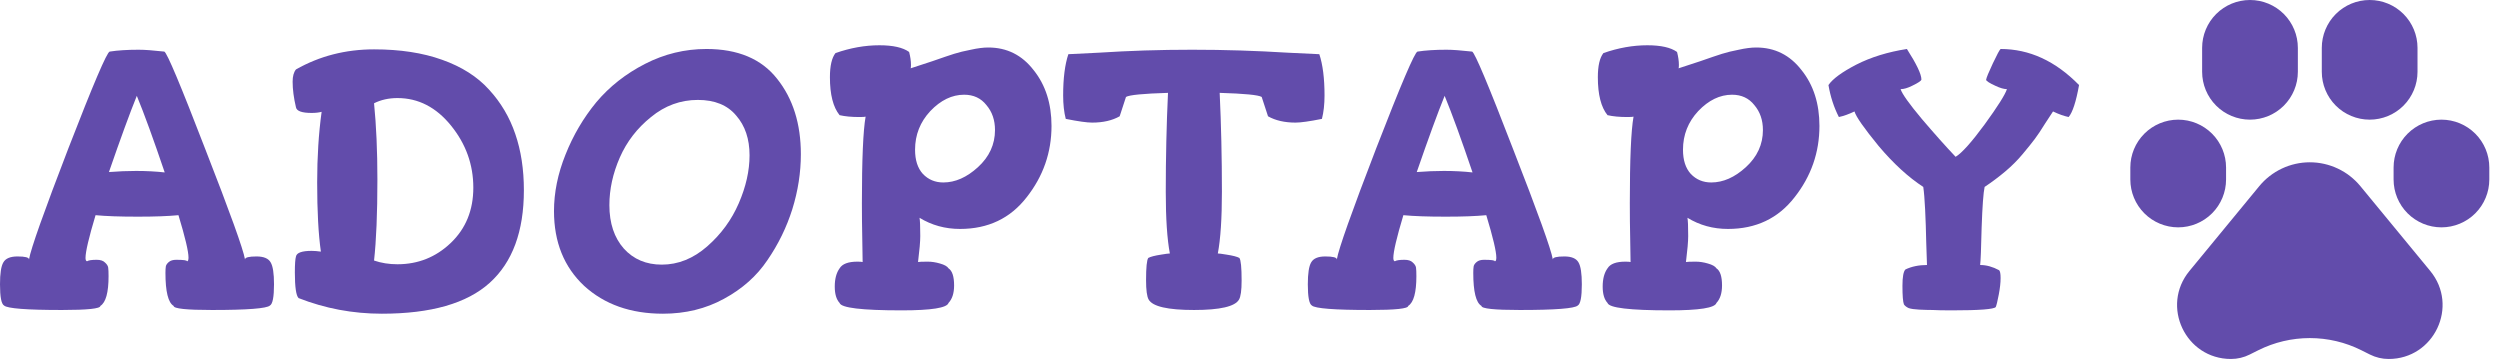 <svg width="195" height="28" viewBox="0 0 195 28" fill="none" xmlns="http://www.w3.org/2000/svg">
<path d="M0 22.178C0 21.327 0.087 20.757 0.261 20.467C0.435 20.158 0.802 20.003 1.363 20.003C1.962 20.003 2.262 20.08 2.262 20.235C2.397 19.423 3.422 16.533 5.336 11.564C7.269 6.576 8.342 4.063 8.555 4.024C9.174 3.927 9.928 3.879 10.817 3.879C11.281 3.879 11.948 3.927 12.818 4.024C13.031 4.121 14.094 6.653 16.008 11.622C17.941 16.571 18.976 19.442 19.111 20.235C19.111 20.08 19.411 20.003 20.01 20.003C20.571 20.003 20.938 20.158 21.112 20.467C21.286 20.757 21.373 21.327 21.373 22.178C21.373 23.164 21.267 23.715 21.054 23.831C20.803 24.063 19.295 24.179 16.53 24.179C14.539 24.179 13.543 24.073 13.543 23.86C13.118 23.609 12.905 22.748 12.905 21.279C12.905 21.066 12.915 20.902 12.934 20.786C12.953 20.67 13.031 20.554 13.166 20.438C13.301 20.322 13.495 20.264 13.746 20.264C14.307 20.264 14.587 20.303 14.587 20.38C14.664 20.38 14.703 20.283 14.703 20.09C14.703 19.607 14.442 18.505 13.92 16.784C13.127 16.861 12.074 16.9 10.759 16.9C9.348 16.9 8.246 16.861 7.453 16.784C6.931 18.524 6.67 19.636 6.67 20.119C6.67 20.274 6.709 20.361 6.786 20.38C6.902 20.303 7.153 20.264 7.54 20.264C7.83 20.264 8.043 20.332 8.178 20.467C8.333 20.602 8.42 20.738 8.439 20.873C8.458 21.008 8.468 21.231 8.468 21.54C8.468 22.816 8.255 23.589 7.83 23.86C7.83 24.073 6.834 24.179 4.843 24.179C2.078 24.179 0.57 24.063 0.319 23.831C0.106 23.715 0 23.164 0 22.178ZM8.497 13.42C9.232 13.362 9.937 13.333 10.614 13.333C11.407 13.333 12.151 13.372 12.847 13.449C11.977 10.878 11.252 8.886 10.672 7.475C10.131 8.809 9.406 10.791 8.497 13.42Z" fill="#624CAB"/>
<path d="M22.825 6.373C22.825 5.948 22.912 5.629 23.086 5.416C24.923 4.372 26.953 3.85 29.176 3.85C31.206 3.85 32.975 4.121 34.483 4.662C36.01 5.203 37.228 5.977 38.137 6.982C39.065 7.987 39.751 9.147 40.196 10.462C40.641 11.757 40.863 13.217 40.863 14.841C40.863 18.05 39.974 20.457 38.195 22.062C36.416 23.667 33.613 24.469 29.785 24.469C27.523 24.469 25.358 24.063 23.289 23.251C23.096 23.058 22.999 22.391 22.999 21.25C22.999 20.612 23.028 20.196 23.086 20.003C23.144 19.713 23.55 19.568 24.304 19.568C24.517 19.568 24.758 19.587 25.029 19.626C24.836 18.273 24.739 16.475 24.739 14.232C24.739 12.241 24.855 10.404 25.087 8.722C24.874 8.78 24.613 8.809 24.304 8.809C23.55 8.809 23.144 8.664 23.086 8.374C22.912 7.639 22.825 6.972 22.825 6.373ZM29.176 20.322C29.737 20.515 30.346 20.612 31.003 20.612C32.608 20.612 33.99 20.061 35.15 18.959C36.329 17.838 36.919 16.397 36.919 14.638C36.919 12.84 36.339 11.226 35.179 9.795C34.019 8.364 32.627 7.649 31.003 7.649C30.326 7.649 29.717 7.784 29.176 8.055C29.35 9.795 29.437 11.777 29.437 14C29.437 16.649 29.35 18.756 29.176 20.322Z" fill="#624CAB"/>
<path d="M43.211 16.465C43.211 15.015 43.511 13.546 44.11 12.057C44.709 10.549 45.512 9.186 46.517 7.968C47.542 6.75 48.808 5.754 50.316 4.981C51.824 4.208 53.419 3.821 55.101 3.821C57.556 3.821 59.393 4.594 60.611 6.141C61.848 7.688 62.467 9.65 62.467 12.028C62.467 13.459 62.245 14.889 61.8 16.32C61.355 17.731 60.708 19.056 59.857 20.293C59.026 21.53 57.895 22.536 56.464 23.309C55.053 24.082 53.467 24.469 51.708 24.469C49.195 24.469 47.145 23.744 45.56 22.294C43.994 20.825 43.211 18.882 43.211 16.465ZM47.532 16.001C47.532 17.412 47.909 18.543 48.663 19.394C49.417 20.225 50.403 20.641 51.621 20.641C52.897 20.641 54.076 20.167 55.159 19.22C56.242 18.273 57.063 17.151 57.624 15.856C58.185 14.561 58.465 13.314 58.465 12.115C58.465 10.839 58.117 9.805 57.421 9.012C56.744 8.2 55.749 7.794 54.434 7.794C53.081 7.794 51.863 8.239 50.78 9.128C49.697 9.998 48.885 11.052 48.344 12.289C47.803 13.526 47.532 14.764 47.532 16.001Z" fill="#624CAB"/>
<path d="M64.734 6.025C64.734 5.136 64.879 4.507 65.169 4.14C66.329 3.734 67.47 3.531 68.591 3.531C69.655 3.531 70.428 3.705 70.911 4.053C71.008 4.42 71.056 4.759 71.056 5.068C71.056 5.223 71.047 5.31 71.027 5.329C71.395 5.213 71.955 5.029 72.709 4.778C73.483 4.507 74.053 4.314 74.42 4.198C74.788 4.082 75.223 3.976 75.725 3.879C76.247 3.763 76.702 3.705 77.088 3.705C78.538 3.705 79.718 4.295 80.626 5.474C81.554 6.634 82.018 8.084 82.018 9.824C82.018 11.893 81.371 13.749 80.075 15.392C78.799 17.035 77.069 17.857 74.884 17.857C73.724 17.857 72.671 17.567 71.723 16.987C71.762 17.18 71.781 17.654 71.781 18.408C71.781 18.833 71.723 19.51 71.607 20.438C71.685 20.419 71.936 20.409 72.361 20.409C72.671 20.409 72.99 20.457 73.318 20.554C73.666 20.651 73.889 20.776 73.985 20.931C74.275 21.124 74.42 21.569 74.42 22.265C74.42 22.864 74.275 23.319 73.985 23.628C73.869 24.015 72.651 24.208 70.331 24.208C67.219 24.208 65.604 24.015 65.488 23.628C65.237 23.357 65.111 22.932 65.111 22.352C65.111 21.753 65.237 21.279 65.488 20.931C65.701 20.583 66.165 20.409 66.88 20.409C67.074 20.409 67.209 20.419 67.286 20.438C67.286 20.109 67.277 19.5 67.257 18.611C67.238 17.722 67.228 16.803 67.228 15.856C67.228 12.434 67.325 10.182 67.518 9.099C67.46 9.118 67.296 9.128 67.025 9.128C66.426 9.128 65.914 9.08 65.488 8.983C64.986 8.364 64.734 7.378 64.734 6.025ZM71.375 11.68C71.375 12.492 71.578 13.12 71.984 13.565C72.41 14.01 72.941 14.232 73.579 14.232C74.507 14.232 75.406 13.836 76.276 13.043C77.166 12.231 77.61 11.264 77.61 10.143C77.61 9.37 77.388 8.722 76.943 8.2C76.518 7.659 75.938 7.388 75.203 7.388C74.256 7.388 73.376 7.813 72.564 8.664C71.772 9.515 71.375 10.52 71.375 11.68Z" fill="#624CAB"/>
<path d="M82.926 7.446C82.926 6.112 83.061 5.039 83.332 4.227C83.699 4.208 84.482 4.169 85.681 4.111C86.88 4.034 88.078 3.976 89.277 3.937C90.495 3.898 91.732 3.879 92.989 3.879C94.246 3.879 95.493 3.898 96.73 3.937C97.967 3.976 99.214 4.034 100.471 4.111C101.747 4.169 102.559 4.208 102.907 4.227C103.178 5.039 103.313 6.112 103.313 7.446C103.313 8.142 103.245 8.751 103.11 9.273C102.143 9.466 101.457 9.563 101.051 9.563C100.2 9.563 99.485 9.399 98.905 9.07L98.412 7.562C98.161 7.407 97.068 7.301 95.135 7.243C95.251 9.718 95.309 12.289 95.309 14.957C95.309 17.045 95.203 18.65 94.99 19.771C95.087 19.771 95.309 19.8 95.657 19.858C96.16 19.935 96.498 20.022 96.672 20.119C96.788 20.274 96.846 20.863 96.846 21.888C96.846 22.642 96.778 23.135 96.643 23.367C96.334 23.908 95.164 24.179 93.134 24.179C91.085 24.179 89.905 23.908 89.596 23.367C89.461 23.135 89.393 22.632 89.393 21.859C89.393 20.854 89.451 20.274 89.567 20.119C89.741 20.022 90.079 19.935 90.582 19.858C90.93 19.8 91.152 19.771 91.249 19.771C91.036 18.65 90.93 17.045 90.93 14.957C90.93 12.289 90.988 9.718 91.104 7.243C89.171 7.301 88.078 7.407 87.827 7.562L87.334 9.07C86.754 9.399 86.039 9.563 85.188 9.563C84.782 9.563 84.096 9.466 83.129 9.273C82.994 8.751 82.926 8.142 82.926 7.446Z" fill="#624CAB"/>
<path d="M102.01 22.178C102.01 21.327 102.097 20.757 102.271 20.467C102.445 20.158 102.812 20.003 103.373 20.003C103.972 20.003 104.272 20.08 104.272 20.235C104.407 19.423 105.432 16.533 107.346 11.564C109.279 6.576 110.352 4.063 110.565 4.024C111.183 3.927 111.937 3.879 112.827 3.879C113.291 3.879 113.958 3.927 114.828 4.024C115.04 4.121 116.104 6.653 118.018 11.622C119.951 16.571 120.985 19.442 121.121 20.235C121.121 20.08 121.42 20.003 122.02 20.003C122.58 20.003 122.948 20.158 123.122 20.467C123.296 20.757 123.383 21.327 123.383 22.178C123.383 23.164 123.276 23.715 123.064 23.831C122.812 24.063 121.304 24.179 118.54 24.179C116.548 24.179 115.553 24.073 115.553 23.86C115.127 23.609 114.915 22.748 114.915 21.279C114.915 21.066 114.924 20.902 114.944 20.786C114.963 20.67 115.04 20.554 115.176 20.438C115.311 20.322 115.504 20.264 115.756 20.264C116.316 20.264 116.597 20.303 116.597 20.38C116.674 20.38 116.713 20.283 116.713 20.09C116.713 19.607 116.452 18.505 115.93 16.784C115.137 16.861 114.083 16.9 112.769 16.9C111.357 16.9 110.255 16.861 109.463 16.784C108.941 18.524 108.68 19.636 108.68 20.119C108.68 20.274 108.718 20.361 108.796 20.38C108.912 20.303 109.163 20.264 109.55 20.264C109.84 20.264 110.052 20.332 110.188 20.467C110.342 20.602 110.429 20.738 110.449 20.873C110.468 21.008 110.478 21.231 110.478 21.54C110.478 22.816 110.265 23.589 109.84 23.86C109.84 24.073 108.844 24.179 106.853 24.179C104.088 24.179 102.58 24.063 102.329 23.831C102.116 23.715 102.01 23.164 102.01 22.178ZM110.507 13.42C111.241 13.362 111.947 13.333 112.624 13.333C113.416 13.333 114.161 13.372 114.857 13.449C113.987 10.878 113.262 8.886 112.682 7.475C112.14 8.809 111.415 10.791 110.507 13.42Z" fill="#624CAB"/>
<path d="M124.632 6.025C124.632 5.136 124.777 4.507 125.067 4.14C126.227 3.734 127.367 3.531 128.489 3.531C129.552 3.531 130.325 3.705 130.809 4.053C130.905 4.42 130.954 4.759 130.954 5.068C130.954 5.223 130.944 5.31 130.925 5.329C131.292 5.213 131.853 5.029 132.607 4.778C133.38 4.507 133.95 4.314 134.318 4.198C134.685 4.082 135.12 3.976 135.623 3.879C136.145 3.763 136.599 3.705 136.986 3.705C138.436 3.705 139.615 4.295 140.524 5.474C141.452 6.634 141.916 8.084 141.916 9.824C141.916 11.893 141.268 13.749 139.973 15.392C138.697 17.035 136.966 17.857 134.782 17.857C133.622 17.857 132.568 17.567 131.621 16.987C131.659 17.18 131.679 17.654 131.679 18.408C131.679 18.833 131.621 19.51 131.505 20.438C131.582 20.419 131.833 20.409 132.259 20.409C132.568 20.409 132.887 20.457 133.216 20.554C133.564 20.651 133.786 20.776 133.883 20.931C134.173 21.124 134.318 21.569 134.318 22.265C134.318 22.864 134.173 23.319 133.883 23.628C133.767 24.015 132.549 24.208 130.229 24.208C127.116 24.208 125.502 24.015 125.386 23.628C125.134 23.357 125.009 22.932 125.009 22.352C125.009 21.753 125.134 21.279 125.386 20.931C125.598 20.583 126.062 20.409 126.778 20.409C126.971 20.409 127.106 20.419 127.184 20.438C127.184 20.109 127.174 19.5 127.155 18.611C127.135 17.722 127.126 16.803 127.126 15.856C127.126 12.434 127.222 10.182 127.416 9.099C127.358 9.118 127.193 9.128 126.923 9.128C126.323 9.128 125.811 9.08 125.386 8.983C124.883 8.364 124.632 7.378 124.632 6.025ZM131.273 11.68C131.273 12.492 131.476 13.12 131.882 13.565C132.307 14.01 132.839 14.232 133.477 14.232C134.405 14.232 135.304 13.836 136.174 13.043C137.063 12.231 137.508 11.264 137.508 10.143C137.508 9.37 137.285 8.722 136.841 8.2C136.415 7.659 135.835 7.388 135.101 7.388C134.153 7.388 133.274 7.813 132.462 8.664C131.669 9.515 131.273 10.52 131.273 11.68Z" fill="#624CAB"/>
<path d="M142.62 6.634C142.949 6.151 143.674 5.619 144.795 5.039C145.936 4.459 147.251 4.053 148.739 3.821C149.493 5 149.87 5.793 149.87 6.199C149.87 6.296 149.629 6.46 149.145 6.692C148.797 6.866 148.498 6.953 148.246 6.953C148.362 7.32 148.913 8.094 149.899 9.273C150.905 10.452 151.784 11.438 152.538 12.231C153.022 11.941 153.776 11.1 154.8 9.708C155.825 8.297 156.405 7.378 156.54 6.953C156.308 6.953 156.009 6.866 155.641 6.692C155.177 6.479 154.936 6.325 154.916 6.228C154.936 6.073 155.11 5.648 155.438 4.952C155.767 4.256 155.97 3.879 156.047 3.821C158.29 3.821 160.33 4.759 162.166 6.634C161.934 7.929 161.664 8.761 161.354 9.128C160.987 9.051 160.581 8.906 160.136 8.693C160.059 8.809 159.856 9.118 159.527 9.621C159.218 10.124 158.947 10.53 158.715 10.839C158.483 11.148 158.164 11.545 157.758 12.028C157.372 12.492 156.927 12.937 156.424 13.362C155.922 13.787 155.38 14.193 154.8 14.58C154.704 15.025 154.626 16.078 154.568 17.741C154.53 19.404 154.491 20.38 154.452 20.67C154.936 20.67 155.429 20.805 155.931 21.076C156.009 21.153 156.047 21.356 156.047 21.685C156.047 22.052 155.999 22.487 155.902 22.99C155.806 23.493 155.728 23.812 155.67 23.947C155.535 24.121 154.394 24.208 152.248 24.208C151.552 24.208 151.05 24.198 150.74 24.179C150.431 24.179 150.083 24.169 149.696 24.15C149.329 24.131 149.058 24.092 148.884 24.034C148.71 23.957 148.585 23.86 148.507 23.744C148.43 23.551 148.391 23.067 148.391 22.294C148.391 21.598 148.469 21.173 148.623 21.018C149.107 20.786 149.667 20.67 150.305 20.67C150.305 20.457 150.286 19.877 150.247 18.93C150.228 17.983 150.199 17.122 150.16 16.349C150.122 15.556 150.073 14.967 150.015 14.58C148.855 13.826 147.695 12.763 146.535 11.39C145.395 9.998 144.766 9.099 144.65 8.693C144.206 8.906 143.8 9.051 143.432 9.128C143.046 8.374 142.775 7.543 142.62 6.634Z" fill="#624CAB"/>
<path d="M175.5 0C174.51 0 173.56 0.393 172.86 1.093C172.16 1.794 171.766 2.743 171.766 3.733V5.6C171.766 6.59 172.16 7.54 172.86 8.24C173.56 8.94 174.51 9.333 175.5 9.333C176.49 9.333 177.439 8.94 178.14 8.24C178.84 7.54 179.233 6.59 179.233 5.6V3.733C179.233 2.743 178.84 1.794 178.14 1.093C177.439 0.393 176.49 0 175.5 0ZM184.833 0C183.843 0 182.893 0.393 182.193 1.093C181.493 1.794 181.1 2.743 181.1 3.733V5.6C181.1 6.59 181.493 7.54 182.193 8.24C182.893 8.94 183.843 9.333 184.833 9.333C185.823 9.333 186.773 8.94 187.473 8.24C188.173 7.54 188.566 6.59 188.566 5.6V3.733C188.566 2.743 188.173 1.794 187.473 1.093C186.773 0.393 185.823 0 184.833 0ZM169.9 9.333C168.91 9.333 167.96 9.727 167.26 10.427C166.56 11.127 166.166 12.076 166.166 13.067V14C166.166 14.99 166.56 15.94 167.26 16.64C167.96 17.34 168.91 17.733 169.9 17.733C170.89 17.733 171.839 17.34 172.54 16.64C173.24 15.94 173.633 14.99 173.633 14V13.067C173.633 12.076 173.24 11.127 172.54 10.427C171.839 9.727 170.89 9.333 169.9 9.333ZM190.433 9.333C189.443 9.333 188.493 9.727 187.793 10.427C187.093 11.127 186.7 12.076 186.7 13.067V14C186.7 14.99 187.093 15.94 187.793 16.64C188.493 17.34 189.443 17.733 190.433 17.733C191.423 17.733 192.373 17.34 193.073 16.64C193.773 15.94 194.166 14.99 194.166 14V13.067C194.166 12.076 193.773 11.127 193.073 10.427C192.373 9.727 191.423 9.333 190.433 9.333ZM184.111 14.521C183.631 13.939 183.029 13.47 182.347 13.148C181.665 12.826 180.921 12.659 180.166 12.659C179.412 12.659 178.668 12.826 177.986 13.148C177.304 13.47 176.701 13.939 176.222 14.521L170.777 21.134C168.52 23.873 170.469 28 174.016 28C174.523 28 175.024 27.882 175.475 27.655L176.147 27.319C177.395 26.695 178.771 26.37 180.166 26.37C181.562 26.37 182.938 26.695 184.185 27.319L184.857 27.655C185.309 27.882 185.809 28 186.317 28C189.864 28 191.813 23.873 189.558 21.134L184.111 14.521Z" fill="#624CAB"/>
</svg>
